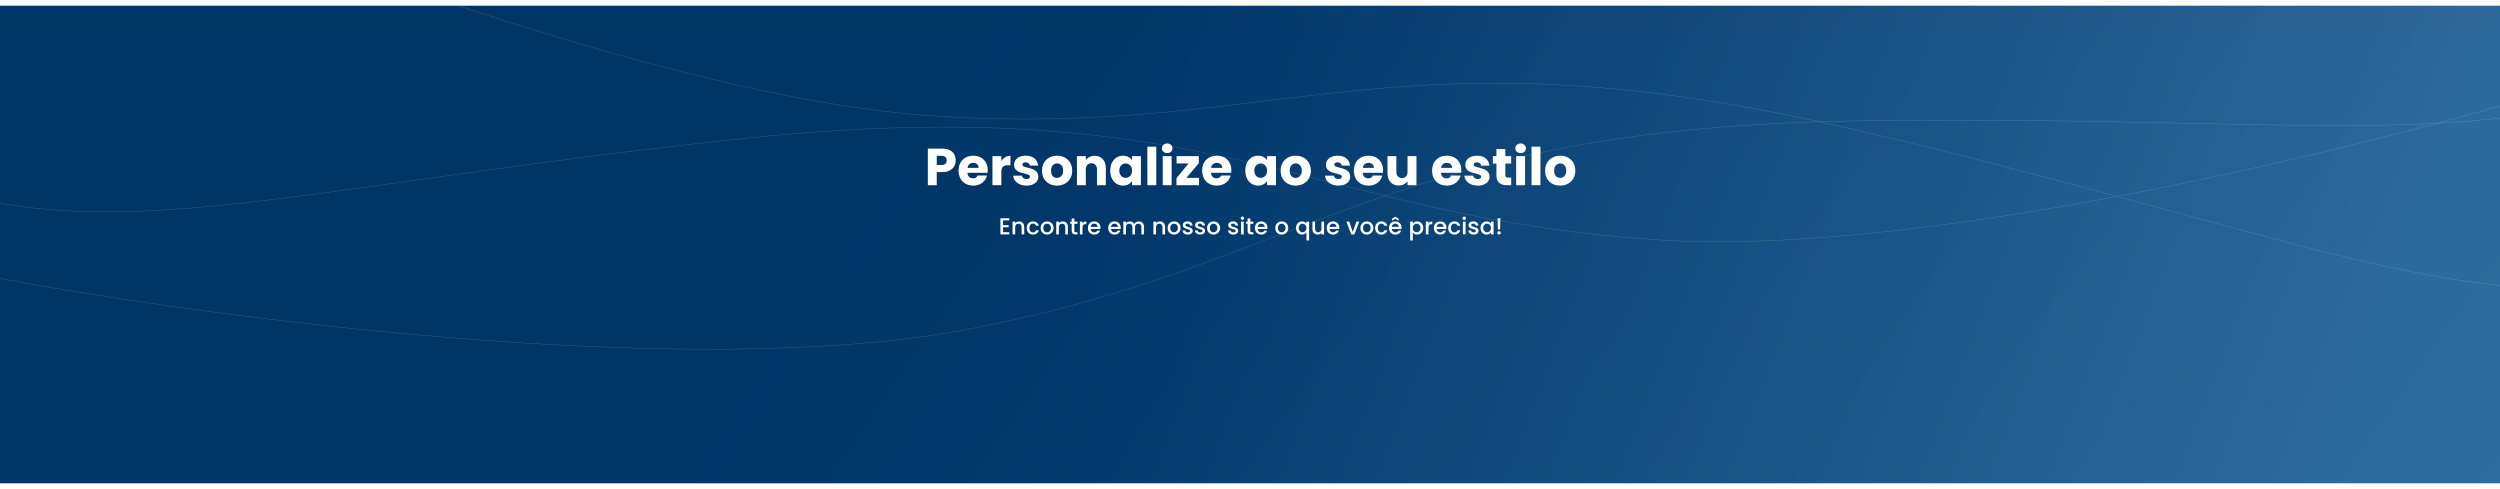 <svg width="1728" height="338" viewBox="0 0 1728 338" fill="none" xmlns="http://www.w3.org/2000/svg">
<g filter="url(#filter0_d_49_24)">
<g clip-path="url(#clip0_49_24)">
<rect width="1728" height="330" fill="url(#paint0_linear_49_24)"/>
<g filter="url(#filter1_f_49_24)">
<path d="M-0.493 188.403C141.425 215.028 472.993 259.52 663.919 224.491C902.576 180.706 955.599 83.888 1285.91 79.513C1616.21 75.137 1741.45 108.192 1876.3 29.538" stroke="white" stroke-width="0.25"/>
</g>
<g filter="url(#filter2_f_49_24)">
<path d="M11.215 -119.878C142.439 -59.629 453.316 63.951 647.037 76.273C889.188 91.677 964.109 10.61 1285.62 86.475C1607.12 162.34 1720.6 224.781 1870.5 181.18" stroke="white" stroke-width="0.25"/>
</g>
<g filter="url(#filter3_f_49_24)">
<path d="M1803.15 47.113C1665.4 90.41 1341.47 173.979 1147.73 161.881C905.561 146.759 841.411 56.927 512.923 91.825C184.434 126.722 64.014 174.421 -79.222 112.345" stroke="white" stroke-width="0.25"/>
</g>
<rect opacity="0.75" width="1728" height="375" fill="url(#paint1_linear_49_24)"/>
<path d="M660.588 106.864C660.588 108.328 660.252 109.672 659.58 110.896C658.908 112.096 657.876 113.068 656.484 113.812C655.092 114.556 653.364 114.928 651.3 114.928H647.484V124H641.328V98.728H651.3C653.316 98.728 655.02 99.076 656.412 99.772C657.804 100.468 658.848 101.428 659.544 102.652C660.24 103.876 660.588 105.28 660.588 106.864ZM650.832 110.032C652.008 110.032 652.884 109.756 653.46 109.204C654.036 108.652 654.324 107.872 654.324 106.864C654.324 105.856 654.036 105.076 653.46 104.524C652.884 103.972 652.008 103.696 650.832 103.696H647.484V110.032H650.832ZM682.729 113.632C682.729 114.208 682.693 114.808 682.621 115.432H668.689C668.785 116.68 669.181 117.64 669.877 118.312C670.597 118.96 671.473 119.284 672.505 119.284C674.041 119.284 675.109 118.636 675.709 117.34H682.261C681.925 118.66 681.313 119.848 680.425 120.904C679.561 121.96 678.469 122.788 677.149 123.388C675.829 123.988 674.353 124.288 672.721 124.288C670.753 124.288 669.001 123.868 667.465 123.028C665.929 122.188 664.729 120.988 663.865 119.428C663.001 117.868 662.569 116.044 662.569 113.956C662.569 111.868 662.989 110.044 663.829 108.484C664.693 106.924 665.893 105.724 667.429 104.884C668.965 104.044 670.729 103.624 672.721 103.624C674.665 103.624 676.393 104.032 677.905 104.848C679.417 105.664 680.593 106.828 681.433 108.34C682.297 109.852 682.729 111.616 682.729 113.632ZM676.429 112.012C676.429 110.956 676.069 110.116 675.349 109.492C674.629 108.868 673.729 108.556 672.649 108.556C671.617 108.556 670.741 108.856 670.021 109.456C669.325 110.056 668.893 110.908 668.725 112.012H676.429ZM692.132 107.26C692.852 106.156 693.752 105.292 694.832 104.668C695.912 104.02 697.112 103.696 698.432 103.696V110.212H696.74C695.204 110.212 694.052 110.548 693.284 111.22C692.516 111.868 692.132 113.02 692.132 114.676V124H685.976V103.912H692.132V107.26ZM709.547 124.288C707.795 124.288 706.235 123.988 704.867 123.388C703.499 122.788 702.419 121.972 701.627 120.94C700.835 119.884 700.391 118.708 700.295 117.412H706.379C706.451 118.108 706.775 118.672 707.351 119.104C707.927 119.536 708.635 119.752 709.475 119.752C710.243 119.752 710.831 119.608 711.239 119.32C711.671 119.008 711.887 118.612 711.887 118.132C711.887 117.556 711.587 117.136 710.987 116.872C710.387 116.584 709.415 116.272 708.071 115.936C706.631 115.6 705.431 115.252 704.471 114.892C703.511 114.508 702.683 113.92 701.987 113.128C701.291 112.312 700.943 111.22 700.943 109.852C700.943 108.7 701.255 107.656 701.879 106.72C702.527 105.76 703.463 105.004 704.687 104.452C705.935 103.9 707.411 103.624 709.115 103.624C711.635 103.624 713.615 104.248 715.055 105.496C716.519 106.744 717.359 108.4 717.575 110.464H711.887C711.791 109.768 711.479 109.216 710.951 108.808C710.447 108.4 709.775 108.196 708.935 108.196C708.215 108.196 707.663 108.34 707.279 108.628C706.895 108.892 706.703 109.264 706.703 109.744C706.703 110.32 707.003 110.752 707.603 111.04C708.227 111.328 709.187 111.616 710.483 111.904C711.971 112.288 713.183 112.672 714.119 113.056C715.055 113.416 715.871 114.016 716.567 114.856C717.287 115.672 717.659 116.776 717.683 118.168C717.683 119.344 717.347 120.4 716.675 121.336C716.027 122.248 715.079 122.968 713.831 123.496C712.607 124.024 711.179 124.288 709.547 124.288ZM730.593 124.288C728.625 124.288 726.849 123.868 725.265 123.028C723.705 122.188 722.469 120.988 721.557 119.428C720.669 117.868 720.225 116.044 720.225 113.956C720.225 111.892 720.681 110.08 721.593 108.52C722.505 106.936 723.753 105.724 725.337 104.884C726.921 104.044 728.697 103.624 730.665 103.624C732.633 103.624 734.409 104.044 735.993 104.884C737.577 105.724 738.825 106.936 739.737 108.52C740.649 110.08 741.105 111.892 741.105 113.956C741.105 116.02 740.637 117.844 739.701 119.428C738.789 120.988 737.529 122.188 735.921 123.028C734.337 123.868 732.561 124.288 730.593 124.288ZM730.593 118.96C731.769 118.96 732.765 118.528 733.581 117.664C734.421 116.8 734.841 115.564 734.841 113.956C734.841 112.348 734.433 111.112 733.617 110.248C732.825 109.384 731.841 108.952 730.665 108.952C729.465 108.952 728.469 109.384 727.677 110.248C726.885 111.088 726.489 112.324 726.489 113.956C726.489 115.564 726.873 116.8 727.641 117.664C728.433 118.528 729.417 118.96 730.593 118.96ZM756.611 103.696C758.963 103.696 760.835 104.464 762.227 106C763.643 107.512 764.351 109.6 764.351 112.264V124H758.231V113.092C758.231 111.748 757.883 110.704 757.187 109.96C756.491 109.216 755.555 108.844 754.379 108.844C753.203 108.844 752.267 109.216 751.571 109.96C750.875 110.704 750.527 111.748 750.527 113.092V124H744.371V103.912H750.527V106.576C751.151 105.688 751.991 104.992 753.047 104.488C754.103 103.96 755.291 103.696 756.611 103.696ZM767.404 113.92C767.404 111.856 767.788 110.044 768.556 108.484C769.348 106.924 770.416 105.724 771.76 104.884C773.104 104.044 774.604 103.624 776.26 103.624C777.676 103.624 778.912 103.912 779.968 104.488C781.048 105.064 781.876 105.82 782.452 106.756V103.912H788.608V124H782.452V121.156C781.852 122.092 781.012 122.848 779.932 123.424C778.876 124 777.64 124.288 776.224 124.288C774.592 124.288 773.104 123.868 771.76 123.028C770.416 122.164 769.348 120.952 768.556 119.392C767.788 117.808 767.404 115.984 767.404 113.92ZM782.452 113.956C782.452 112.42 782.02 111.208 781.156 110.32C780.316 109.432 779.284 108.988 778.06 108.988C776.836 108.988 775.792 109.432 774.928 110.32C774.088 111.184 773.668 112.384 773.668 113.92C773.668 115.456 774.088 116.68 774.928 117.592C775.792 118.48 776.836 118.924 778.06 118.924C779.284 118.924 780.316 118.48 781.156 117.592C782.02 116.704 782.452 115.492 782.452 113.956ZM799.218 97.36V124H793.062V97.36H799.218ZM806.775 101.824C805.695 101.824 804.807 101.512 804.111 100.888C803.439 100.24 803.103 99.448 803.103 98.512C803.103 97.552 803.439 96.76 804.111 96.136C804.807 95.488 805.695 95.164 806.775 95.164C807.831 95.164 808.695 95.488 809.367 96.136C810.063 96.76 810.411 97.552 810.411 98.512C810.411 99.448 810.063 100.24 809.367 100.888C808.695 101.512 807.831 101.824 806.775 101.824ZM809.835 103.912V124H803.679V103.912H809.835ZM820.056 118.924H828.768V124H813.18V119.104L821.532 108.988H813.252V103.912H828.588V108.808L820.056 118.924ZM851.092 113.632C851.092 114.208 851.056 114.808 850.984 115.432H837.052C837.148 116.68 837.544 117.64 838.24 118.312C838.96 118.96 839.836 119.284 840.868 119.284C842.404 119.284 843.472 118.636 844.072 117.34H850.624C850.288 118.66 849.676 119.848 848.788 120.904C847.924 121.96 846.832 122.788 845.512 123.388C844.192 123.988 842.716 124.288 841.084 124.288C839.116 124.288 837.364 123.868 835.828 123.028C834.292 122.188 833.092 120.988 832.228 119.428C831.364 117.868 830.932 116.044 830.932 113.956C830.932 111.868 831.352 110.044 832.192 108.484C833.056 106.924 834.256 105.724 835.792 104.884C837.328 104.044 839.092 103.624 841.084 103.624C843.028 103.624 844.756 104.032 846.268 104.848C847.78 105.664 848.956 106.828 849.796 108.34C850.66 109.852 851.092 111.616 851.092 113.632ZM844.792 112.012C844.792 110.956 844.432 110.116 843.712 109.492C842.992 108.868 842.092 108.556 841.012 108.556C839.98 108.556 839.104 108.856 838.384 109.456C837.688 110.056 837.256 110.908 837.088 112.012H844.792ZM860.744 113.92C860.744 111.856 861.128 110.044 861.896 108.484C862.688 106.924 863.756 105.724 865.1 104.884C866.444 104.044 867.944 103.624 869.6 103.624C871.016 103.624 872.252 103.912 873.308 104.488C874.388 105.064 875.216 105.82 875.792 106.756V103.912H881.948V124H875.792V121.156C875.192 122.092 874.352 122.848 873.272 123.424C872.216 124 870.98 124.288 869.564 124.288C867.932 124.288 866.444 123.868 865.1 123.028C863.756 122.164 862.688 120.952 861.896 119.392C861.128 117.808 860.744 115.984 860.744 113.92ZM875.792 113.956C875.792 112.42 875.36 111.208 874.496 110.32C873.656 109.432 872.624 108.988 871.4 108.988C870.176 108.988 869.132 109.432 868.268 110.32C867.428 111.184 867.008 112.384 867.008 113.92C867.008 115.456 867.428 116.68 868.268 117.592C869.132 118.48 870.176 118.924 871.4 118.924C872.624 118.924 873.656 118.48 874.496 117.592C875.36 116.704 875.792 115.492 875.792 113.956ZM895.546 124.288C893.578 124.288 891.802 123.868 890.218 123.028C888.658 122.188 887.422 120.988 886.51 119.428C885.622 117.868 885.178 116.044 885.178 113.956C885.178 111.892 885.634 110.08 886.546 108.52C887.458 106.936 888.706 105.724 890.29 104.884C891.874 104.044 893.65 103.624 895.618 103.624C897.586 103.624 899.362 104.044 900.946 104.884C902.53 105.724 903.778 106.936 904.69 108.52C905.602 110.08 906.058 111.892 906.058 113.956C906.058 116.02 905.59 117.844 904.654 119.428C903.742 120.988 902.482 122.188 900.874 123.028C899.29 123.868 897.514 124.288 895.546 124.288ZM895.546 118.96C896.722 118.96 897.718 118.528 898.534 117.664C899.374 116.8 899.794 115.564 899.794 113.956C899.794 112.348 899.386 111.112 898.57 110.248C897.778 109.384 896.794 108.952 895.618 108.952C894.418 108.952 893.422 109.384 892.63 110.248C891.838 111.088 891.442 112.324 891.442 113.956C891.442 115.564 891.826 116.8 892.594 117.664C893.386 118.528 894.37 118.96 895.546 118.96ZM925.125 124.288C923.373 124.288 921.813 123.988 920.445 123.388C919.077 122.788 917.997 121.972 917.205 120.94C916.413 119.884 915.969 118.708 915.873 117.412H921.957C922.029 118.108 922.353 118.672 922.929 119.104C923.505 119.536 924.213 119.752 925.053 119.752C925.821 119.752 926.409 119.608 926.817 119.32C927.249 119.008 927.465 118.612 927.465 118.132C927.465 117.556 927.165 117.136 926.565 116.872C925.965 116.584 924.993 116.272 923.649 115.936C922.209 115.6 921.009 115.252 920.049 114.892C919.089 114.508 918.261 113.92 917.565 113.128C916.869 112.312 916.521 111.22 916.521 109.852C916.521 108.7 916.833 107.656 917.457 106.72C918.105 105.76 919.041 105.004 920.265 104.452C921.513 103.9 922.989 103.624 924.693 103.624C927.213 103.624 929.193 104.248 930.633 105.496C932.097 106.744 932.937 108.4 933.153 110.464H927.465C927.369 109.768 927.057 109.216 926.529 108.808C926.025 108.4 925.353 108.196 924.513 108.196C923.793 108.196 923.241 108.34 922.857 108.628C922.473 108.892 922.281 109.264 922.281 109.744C922.281 110.32 922.581 110.752 923.181 111.04C923.805 111.328 924.765 111.616 926.061 111.904C927.549 112.288 928.761 112.672 929.697 113.056C930.633 113.416 931.449 114.016 932.145 114.856C932.865 115.672 933.237 116.776 933.261 118.168C933.261 119.344 932.925 120.4 932.253 121.336C931.605 122.248 930.657 122.968 929.409 123.496C928.185 124.024 926.757 124.288 925.125 124.288ZM955.963 113.632C955.963 114.208 955.927 114.808 955.855 115.432H941.923C942.019 116.68 942.415 117.64 943.111 118.312C943.831 118.96 944.707 119.284 945.739 119.284C947.275 119.284 948.343 118.636 948.943 117.34H955.495C955.159 118.66 954.547 119.848 953.659 120.904C952.795 121.96 951.703 122.788 950.383 123.388C949.063 123.988 947.587 124.288 945.955 124.288C943.987 124.288 942.235 123.868 940.699 123.028C939.163 122.188 937.963 120.988 937.099 119.428C936.235 117.868 935.803 116.044 935.803 113.956C935.803 111.868 936.223 110.044 937.063 108.484C937.927 106.924 939.127 105.724 940.663 104.884C942.199 104.044 943.963 103.624 945.955 103.624C947.899 103.624 949.627 104.032 951.139 104.848C952.651 105.664 953.827 106.828 954.667 108.34C955.531 109.852 955.963 111.616 955.963 113.632ZM949.663 112.012C949.663 110.956 949.303 110.116 948.583 109.492C947.863 108.868 946.963 108.556 945.883 108.556C944.851 108.556 943.975 108.856 943.255 109.456C942.559 110.056 942.127 110.908 941.959 112.012H949.663ZM979.047 103.912V124H972.891V121.264C972.267 122.152 971.415 122.872 970.335 123.424C969.279 123.952 968.103 124.216 966.807 124.216C965.271 124.216 963.915 123.88 962.739 123.208C961.563 122.512 960.651 121.516 960.003 120.22C959.355 118.924 959.031 117.4 959.031 115.648V103.912H965.151V114.82C965.151 116.164 965.499 117.208 966.195 117.952C966.891 118.696 967.827 119.068 969.003 119.068C970.203 119.068 971.151 118.696 971.847 117.952C972.543 117.208 972.891 116.164 972.891 114.82V103.912H979.047ZM1010.03 113.632C1010.03 114.208 1010 114.808 1009.93 115.432H995.993C996.089 116.68 996.485 117.64 997.181 118.312C997.901 118.96 998.777 119.284 999.809 119.284C1001.35 119.284 1002.41 118.636 1003.01 117.34H1009.57C1009.23 118.66 1008.62 119.848 1007.73 120.904C1006.87 121.96 1005.77 122.788 1004.45 123.388C1003.13 123.988 1001.66 124.288 1000.03 124.288C998.057 124.288 996.305 123.868 994.769 123.028C993.233 122.188 992.033 120.988 991.169 119.428C990.305 117.868 989.873 116.044 989.873 113.956C989.873 111.868 990.293 110.044 991.133 108.484C991.997 106.924 993.197 105.724 994.733 104.884C996.269 104.044 998.033 103.624 1000.03 103.624C1001.97 103.624 1003.7 104.032 1005.21 104.848C1006.72 105.664 1007.9 106.828 1008.74 108.34C1009.6 109.852 1010.03 111.616 1010.03 113.632ZM1003.73 112.012C1003.73 110.956 1003.37 110.116 1002.65 109.492C1001.93 108.868 1001.03 108.556 999.953 108.556C998.921 108.556 998.045 108.856 997.325 109.456C996.629 110.056 996.197 110.908 996.029 112.012H1003.73ZM1021.45 124.288C1019.7 124.288 1018.14 123.988 1016.77 123.388C1015.4 122.788 1014.32 121.972 1013.53 120.94C1012.74 119.884 1012.3 118.708 1012.2 117.412H1018.28C1018.36 118.108 1018.68 118.672 1019.26 119.104C1019.83 119.536 1020.54 119.752 1021.38 119.752C1022.15 119.752 1022.74 119.608 1023.14 119.32C1023.58 119.008 1023.79 118.612 1023.79 118.132C1023.79 117.556 1023.49 117.136 1022.89 116.872C1022.29 116.584 1021.32 116.272 1019.98 115.936C1018.54 115.6 1017.34 115.252 1016.38 114.892C1015.42 114.508 1014.59 113.92 1013.89 113.128C1013.2 112.312 1012.85 111.22 1012.85 109.852C1012.85 108.7 1013.16 107.656 1013.78 106.72C1014.43 105.76 1015.37 105.004 1016.59 104.452C1017.84 103.9 1019.32 103.624 1021.02 103.624C1023.54 103.624 1025.52 104.248 1026.96 105.496C1028.42 106.744 1029.26 108.4 1029.48 110.464H1023.79C1023.7 109.768 1023.38 109.216 1022.86 108.808C1022.35 108.4 1021.68 108.196 1020.84 108.196C1020.12 108.196 1019.57 108.34 1019.18 108.628C1018.8 108.892 1018.61 109.264 1018.61 109.744C1018.61 110.32 1018.91 110.752 1019.51 111.04C1020.13 111.328 1021.09 111.616 1022.39 111.904C1023.88 112.288 1025.09 112.672 1026.02 113.056C1026.96 113.416 1027.78 114.016 1028.47 114.856C1029.19 115.672 1029.56 116.776 1029.59 118.168C1029.59 119.344 1029.25 120.4 1028.58 121.336C1027.93 122.248 1026.98 122.968 1025.74 123.496C1024.51 124.024 1023.08 124.288 1021.45 124.288ZM1044.55 118.78V124H1041.42C1039.19 124 1037.45 123.46 1036.2 122.38C1034.95 121.276 1034.33 119.488 1034.33 117.016V109.024H1031.88V103.912H1034.33V99.016H1040.48V103.912H1044.52V109.024H1040.48V117.088C1040.48 117.688 1040.63 118.12 1040.92 118.384C1041.2 118.648 1041.68 118.78 1042.36 118.78H1044.55ZM1051.08 101.824C1050 101.824 1049.11 101.512 1048.41 100.888C1047.74 100.24 1047.4 99.448 1047.4 98.512C1047.4 97.552 1047.74 96.76 1048.41 96.136C1049.11 95.488 1050 95.164 1051.08 95.164C1052.13 95.164 1053 95.488 1053.67 96.136C1054.36 96.76 1054.71 97.552 1054.71 98.512C1054.71 99.448 1054.36 100.24 1053.67 100.888C1053 101.512 1052.13 101.824 1051.08 101.824ZM1054.14 103.912V124H1047.98V103.912H1054.14ZM1064.75 97.36V124H1058.6V97.36H1064.75ZM1078.36 124.288C1076.39 124.288 1074.61 123.868 1073.03 123.028C1071.47 122.188 1070.23 120.988 1069.32 119.428C1068.43 117.868 1067.99 116.044 1067.99 113.956C1067.99 111.892 1068.45 110.08 1069.36 108.52C1070.27 106.936 1071.52 105.724 1073.1 104.884C1074.69 104.044 1076.46 103.624 1078.43 103.624C1080.4 103.624 1082.17 104.044 1083.76 104.884C1085.34 105.724 1086.59 106.936 1087.5 108.52C1088.41 110.08 1088.87 111.892 1088.87 113.956C1088.87 116.02 1088.4 117.844 1087.47 119.428C1086.55 120.988 1085.29 122.188 1083.69 123.028C1082.1 123.868 1080.33 124.288 1078.36 124.288ZM1078.36 118.96C1079.53 118.96 1080.53 118.528 1081.35 117.664C1082.19 116.8 1082.61 115.564 1082.61 113.956C1082.61 112.348 1082.2 111.112 1081.38 110.248C1080.59 109.384 1079.61 108.952 1078.43 108.952C1077.23 108.952 1076.23 109.384 1075.44 110.248C1074.65 111.088 1074.25 112.324 1074.25 113.956C1074.25 115.564 1074.64 116.8 1075.41 117.664C1076.2 118.528 1077.18 118.96 1078.36 118.96Z" fill="white"/>
<path d="M693.313 148.352V151.616H697.153V153.104H693.313V156.512H697.633V158H691.489V146.864H697.633V148.352H693.313ZM704.328 149.04C705.021 149.04 705.64 149.184 706.184 149.472C706.738 149.76 707.17 150.187 707.48 150.752C707.789 151.317 707.944 152 707.944 152.8V158H706.136V153.072C706.136 152.283 705.938 151.68 705.544 151.264C705.149 150.837 704.61 150.624 703.928 150.624C703.245 150.624 702.701 150.837 702.296 151.264C701.901 151.68 701.704 152.283 701.704 153.072V158H699.88V149.184H701.704V150.192C702.002 149.829 702.381 149.547 702.84 149.344C703.309 149.141 703.805 149.04 704.328 149.04ZM709.662 153.584C709.662 152.677 709.844 151.883 710.206 151.2C710.58 150.507 711.092 149.973 711.742 149.6C712.393 149.227 713.14 149.04 713.982 149.04C715.049 149.04 715.929 149.296 716.622 149.808C717.326 150.309 717.801 151.029 718.046 151.968H716.078C715.918 151.531 715.662 151.189 715.31 150.944C714.958 150.699 714.516 150.576 713.982 150.576C713.236 150.576 712.638 150.843 712.19 151.376C711.753 151.899 711.534 152.635 711.534 153.584C711.534 154.533 711.753 155.275 712.19 155.808C712.638 156.341 713.236 156.608 713.982 156.608C715.038 156.608 715.737 156.144 716.078 155.216H718.046C717.79 156.112 717.31 156.827 716.606 157.36C715.902 157.883 715.028 158.144 713.982 158.144C713.14 158.144 712.393 157.957 711.742 157.584C711.092 157.2 710.58 156.667 710.206 155.984C709.844 155.291 709.662 154.491 709.662 153.584ZM723.688 158.144C722.856 158.144 722.104 157.957 721.432 157.584C720.76 157.2 720.232 156.667 719.848 155.984C719.464 155.291 719.272 154.491 719.272 153.584C719.272 152.688 719.469 151.893 719.864 151.2C720.259 150.507 720.797 149.973 721.48 149.6C722.163 149.227 722.925 149.04 723.768 149.04C724.611 149.04 725.373 149.227 726.056 149.6C726.739 149.973 727.277 150.507 727.672 151.2C728.067 151.893 728.264 152.688 728.264 153.584C728.264 154.48 728.061 155.275 727.656 155.968C727.251 156.661 726.696 157.2 725.992 157.584C725.299 157.957 724.531 158.144 723.688 158.144ZM723.688 156.56C724.157 156.56 724.595 156.448 725 156.224C725.416 156 725.752 155.664 726.008 155.216C726.264 154.768 726.392 154.224 726.392 153.584C726.392 152.944 726.269 152.405 726.024 151.968C725.779 151.52 725.453 151.184 725.048 150.96C724.643 150.736 724.205 150.624 723.736 150.624C723.267 150.624 722.829 150.736 722.424 150.96C722.029 151.184 721.715 151.52 721.48 151.968C721.245 152.405 721.128 152.944 721.128 153.584C721.128 154.533 721.368 155.269 721.848 155.792C722.339 156.304 722.952 156.56 723.688 156.56ZM734.515 149.04C735.209 149.04 735.827 149.184 736.371 149.472C736.926 149.76 737.358 150.187 737.667 150.752C737.977 151.317 738.131 152 738.131 152.8V158H736.323V153.072C736.323 152.283 736.126 151.68 735.731 151.264C735.337 150.837 734.798 150.624 734.115 150.624C733.433 150.624 732.889 150.837 732.483 151.264C732.089 151.68 731.891 152.283 731.891 153.072V158H730.067V149.184H731.891V150.192C732.19 149.829 732.569 149.547 733.027 149.344C733.497 149.141 733.993 149.04 734.515 149.04ZM742.586 150.672V155.552C742.586 155.883 742.66 156.123 742.81 156.272C742.97 156.411 743.236 156.48 743.61 156.48H744.73V158H743.29C742.468 158 741.839 157.808 741.402 157.424C740.964 157.04 740.746 156.416 740.746 155.552V150.672H739.706V149.184H740.746V146.992H742.586V149.184H744.73V150.672H742.586ZM748.235 150.464C748.502 150.016 748.854 149.669 749.291 149.424C749.739 149.168 750.267 149.04 750.875 149.04V150.928H750.411C749.696 150.928 749.152 151.109 748.779 151.472C748.416 151.835 748.235 152.464 748.235 153.36V158H746.411V149.184H748.235V150.464ZM760.632 153.376C760.632 153.707 760.61 154.005 760.568 154.272H753.832C753.885 154.976 754.146 155.541 754.616 155.968C755.085 156.395 755.661 156.608 756.344 156.608C757.325 156.608 758.018 156.197 758.424 155.376H760.392C760.125 156.187 759.64 156.853 758.936 157.376C758.242 157.888 757.378 158.144 756.344 158.144C755.501 158.144 754.744 157.957 754.072 157.584C753.41 157.2 752.888 156.667 752.504 155.984C752.13 155.291 751.944 154.491 751.944 153.584C751.944 152.677 752.125 151.883 752.488 151.2C752.861 150.507 753.378 149.973 754.04 149.6C754.712 149.227 755.48 149.04 756.344 149.04C757.176 149.04 757.917 149.221 758.568 149.584C759.218 149.947 759.725 150.459 760.088 151.12C760.45 151.771 760.632 152.523 760.632 153.376ZM758.728 152.8C758.717 152.128 758.477 151.589 758.008 151.184C757.538 150.779 756.957 150.576 756.264 150.576C755.634 150.576 755.096 150.779 754.648 151.184C754.2 151.579 753.933 152.117 753.848 152.8H758.728ZM774.663 153.376C774.663 153.707 774.641 154.005 774.599 154.272H767.863C767.916 154.976 768.177 155.541 768.647 155.968C769.116 156.395 769.692 156.608 770.375 156.608C771.356 156.608 772.049 156.197 772.455 155.376H774.423C774.156 156.187 773.671 156.853 772.967 157.376C772.273 157.888 771.409 158.144 770.375 158.144C769.532 158.144 768.775 157.957 768.103 157.584C767.441 157.2 766.919 156.667 766.535 155.984C766.161 155.291 765.975 154.491 765.975 153.584C765.975 152.677 766.156 151.883 766.519 151.2C766.892 150.507 767.409 149.973 768.071 149.6C768.743 149.227 769.511 149.04 770.375 149.04C771.207 149.04 771.948 149.221 772.599 149.584C773.249 149.947 773.756 150.459 774.119 151.12C774.481 151.771 774.663 152.523 774.663 153.376ZM772.759 152.8C772.748 152.128 772.508 151.589 772.039 151.184C771.569 150.779 770.988 150.576 770.295 150.576C769.665 150.576 769.127 150.779 768.679 151.184C768.231 151.579 767.964 152.117 767.879 152.8H772.759ZM787.13 149.04C787.823 149.04 788.442 149.184 788.986 149.472C789.54 149.76 789.972 150.187 790.282 150.752C790.602 151.317 790.762 152 790.762 152.8V158H788.954V153.072C788.954 152.283 788.756 151.68 788.362 151.264C787.967 150.837 787.428 150.624 786.746 150.624C786.063 150.624 785.519 150.837 785.114 151.264C784.719 151.68 784.522 152.283 784.522 153.072V158H782.714V153.072C782.714 152.283 782.516 151.68 782.122 151.264C781.727 150.837 781.188 150.624 780.506 150.624C779.823 150.624 779.279 150.837 778.874 151.264C778.479 151.68 778.282 152.283 778.282 153.072V158H776.458V149.184H778.282V150.192C778.58 149.829 778.959 149.547 779.418 149.344C779.876 149.141 780.367 149.04 780.89 149.04C781.594 149.04 782.223 149.189 782.778 149.488C783.332 149.787 783.759 150.219 784.058 150.784C784.324 150.251 784.74 149.829 785.306 149.52C785.871 149.2 786.479 149.04 787.13 149.04ZM801.687 149.04C802.38 149.04 802.999 149.184 803.543 149.472C804.098 149.76 804.53 150.187 804.839 150.752C805.148 151.317 805.303 152 805.303 152.8V158H803.495V153.072C803.495 152.283 803.298 151.68 802.903 151.264C802.508 150.837 801.97 150.624 801.287 150.624C800.604 150.624 800.06 150.837 799.655 151.264C799.26 151.68 799.063 152.283 799.063 153.072V158H797.239V149.184H799.063V150.192C799.362 149.829 799.74 149.547 800.199 149.344C800.668 149.141 801.164 149.04 801.687 149.04ZM811.454 158.144C810.622 158.144 809.87 157.957 809.198 157.584C808.526 157.2 807.998 156.667 807.614 155.984C807.23 155.291 807.038 154.491 807.038 153.584C807.038 152.688 807.235 151.893 807.63 151.2C808.024 150.507 808.563 149.973 809.246 149.6C809.928 149.227 810.691 149.04 811.534 149.04C812.376 149.04 813.139 149.227 813.822 149.6C814.504 149.973 815.043 150.507 815.438 151.2C815.832 151.893 816.03 152.688 816.03 153.584C816.03 154.48 815.827 155.275 815.422 155.968C815.016 156.661 814.462 157.2 813.758 157.584C813.064 157.957 812.296 158.144 811.454 158.144ZM811.454 156.56C811.923 156.56 812.36 156.448 812.766 156.224C813.182 156 813.518 155.664 813.774 155.216C814.03 154.768 814.158 154.224 814.158 153.584C814.158 152.944 814.035 152.405 813.79 151.968C813.544 151.52 813.219 151.184 812.814 150.96C812.408 150.736 811.971 150.624 811.502 150.624C811.032 150.624 810.595 150.736 810.19 150.96C809.795 151.184 809.48 151.52 809.246 151.968C809.011 152.405 808.894 152.944 808.894 153.584C808.894 154.533 809.134 155.269 809.614 155.792C810.104 156.304 810.718 156.56 811.454 156.56ZM821.033 158.144C820.339 158.144 819.715 158.021 819.161 157.776C818.617 157.52 818.185 157.179 817.865 156.752C817.545 156.315 817.374 155.829 817.353 155.296H819.241C819.273 155.669 819.449 155.984 819.769 156.24C820.099 156.485 820.51 156.608 821.001 156.608C821.513 156.608 821.907 156.512 822.185 156.32C822.473 156.117 822.617 155.861 822.617 155.552C822.617 155.221 822.457 154.976 822.137 154.816C821.827 154.656 821.331 154.48 820.649 154.288C819.987 154.107 819.449 153.931 819.033 153.76C818.617 153.589 818.254 153.328 817.945 152.976C817.646 152.624 817.497 152.16 817.497 151.584C817.497 151.115 817.635 150.688 817.913 150.304C818.19 149.909 818.585 149.6 819.097 149.376C819.619 149.152 820.217 149.04 820.889 149.04C821.891 149.04 822.697 149.296 823.305 149.808C823.923 150.309 824.254 150.997 824.297 151.872H822.473C822.441 151.477 822.281 151.163 821.993 150.928C821.705 150.693 821.315 150.576 820.825 150.576C820.345 150.576 819.977 150.667 819.721 150.848C819.465 151.029 819.337 151.269 819.337 151.568C819.337 151.803 819.422 152 819.593 152.16C819.763 152.32 819.971 152.448 820.217 152.544C820.462 152.629 820.825 152.741 821.305 152.88C821.945 153.051 822.467 153.227 822.873 153.408C823.289 153.579 823.646 153.835 823.945 154.176C824.243 154.517 824.398 154.971 824.409 155.536C824.409 156.037 824.27 156.485 823.993 156.88C823.715 157.275 823.321 157.584 822.809 157.808C822.307 158.032 821.715 158.144 821.033 158.144ZM829.58 158.144C828.886 158.144 828.262 158.021 827.708 157.776C827.164 157.52 826.732 157.179 826.412 156.752C826.092 156.315 825.921 155.829 825.9 155.296H827.788C827.82 155.669 827.996 155.984 828.316 156.24C828.646 156.485 829.057 156.608 829.548 156.608C830.06 156.608 830.454 156.512 830.732 156.32C831.02 156.117 831.164 155.861 831.164 155.552C831.164 155.221 831.004 154.976 830.684 154.816C830.374 154.656 829.878 154.48 829.196 154.288C828.534 154.107 827.996 153.931 827.58 153.76C827.164 153.589 826.801 153.328 826.492 152.976C826.193 152.624 826.044 152.16 826.044 151.584C826.044 151.115 826.182 150.688 826.46 150.304C826.737 149.909 827.132 149.6 827.644 149.376C828.166 149.152 828.764 149.04 829.436 149.04C830.438 149.04 831.244 149.296 831.852 149.808C832.47 150.309 832.801 150.997 832.844 151.872H831.02C830.988 151.477 830.828 151.163 830.54 150.928C830.252 150.693 829.862 150.576 829.372 150.576C828.892 150.576 828.524 150.667 828.268 150.848C828.012 151.029 827.884 151.269 827.884 151.568C827.884 151.803 827.969 152 828.14 152.16C828.31 152.32 828.518 152.448 828.764 152.544C829.009 152.629 829.372 152.741 829.852 152.88C830.492 153.051 831.014 153.227 831.42 153.408C831.836 153.579 832.193 153.835 832.492 154.176C832.79 154.517 832.945 154.971 832.956 155.536C832.956 156.037 832.817 156.485 832.54 156.88C832.262 157.275 831.868 157.584 831.356 157.808C830.854 158.032 830.262 158.144 829.58 158.144ZM838.751 158.144C837.919 158.144 837.167 157.957 836.495 157.584C835.823 157.2 835.295 156.667 834.911 155.984C834.527 155.291 834.335 154.491 834.335 153.584C834.335 152.688 834.532 151.893 834.927 151.2C835.321 150.507 835.86 149.973 836.543 149.6C837.225 149.227 837.988 149.04 838.831 149.04C839.673 149.04 840.436 149.227 841.119 149.6C841.801 149.973 842.34 150.507 842.735 151.2C843.129 151.893 843.327 152.688 843.327 153.584C843.327 154.48 843.124 155.275 842.719 155.968C842.313 156.661 841.759 157.2 841.055 157.584C840.361 157.957 839.593 158.144 838.751 158.144ZM838.751 156.56C839.22 156.56 839.657 156.448 840.063 156.224C840.479 156 840.815 155.664 841.071 155.216C841.327 154.768 841.455 154.224 841.455 153.584C841.455 152.944 841.332 152.405 841.087 151.968C840.841 151.52 840.516 151.184 840.111 150.96C839.705 150.736 839.268 150.624 838.799 150.624C838.329 150.624 837.892 150.736 837.487 150.96C837.092 151.184 836.777 151.52 836.543 151.968C836.308 152.405 836.191 152.944 836.191 153.584C836.191 154.533 836.431 155.269 836.911 155.792C837.401 156.304 838.015 156.56 838.751 156.56ZM852.486 158.144C851.793 158.144 851.169 158.021 850.614 157.776C850.07 157.52 849.638 157.179 849.318 156.752C848.998 156.315 848.827 155.829 848.806 155.296H850.694C850.726 155.669 850.902 155.984 851.222 156.24C851.553 156.485 851.963 156.608 852.454 156.608C852.966 156.608 853.361 156.512 853.638 156.32C853.926 156.117 854.07 155.861 854.07 155.552C854.07 155.221 853.91 154.976 853.59 154.816C853.281 154.656 852.785 154.48 852.102 154.288C851.441 154.107 850.902 153.931 850.486 153.76C850.07 153.589 849.707 153.328 849.398 152.976C849.099 152.624 848.95 152.16 848.95 151.584C848.95 151.115 849.089 150.688 849.366 150.304C849.643 149.909 850.038 149.6 850.55 149.376C851.073 149.152 851.67 149.04 852.342 149.04C853.345 149.04 854.15 149.296 854.758 149.808C855.377 150.309 855.707 150.997 855.75 151.872H853.926C853.894 151.477 853.734 151.163 853.446 150.928C853.158 150.693 852.769 150.576 852.278 150.576C851.798 150.576 851.43 150.667 851.174 150.848C850.918 151.029 850.79 151.269 850.79 151.568C850.79 151.803 850.875 152 851.046 152.16C851.217 152.32 851.425 152.448 851.67 152.544C851.915 152.629 852.278 152.741 852.758 152.88C853.398 153.051 853.921 153.227 854.326 153.408C854.742 153.579 855.099 153.835 855.398 154.176C855.697 154.517 855.851 154.971 855.862 155.536C855.862 156.037 855.723 156.485 855.446 156.88C855.169 157.275 854.774 157.584 854.262 157.808C853.761 158.032 853.169 158.144 852.486 158.144ZM858.761 148.016C858.43 148.016 858.153 147.904 857.929 147.68C857.705 147.456 857.593 147.179 857.593 146.848C857.593 146.517 857.705 146.24 857.929 146.016C858.153 145.792 858.43 145.68 858.761 145.68C859.081 145.68 859.353 145.792 859.577 146.016C859.801 146.24 859.913 146.517 859.913 146.848C859.913 147.179 859.801 147.456 859.577 147.68C859.353 147.904 859.081 148.016 858.761 148.016ZM859.657 149.184V158H857.833V149.184H859.657ZM864.18 150.672V155.552C864.18 155.883 864.254 156.123 864.404 156.272C864.564 156.411 864.83 156.48 865.204 156.48H866.324V158H864.884C864.062 158 863.433 157.808 862.996 157.424C862.558 157.04 862.34 156.416 862.34 155.552V150.672H861.3V149.184H862.34V146.992H864.18V149.184H866.324V150.672H864.18ZM876.085 153.376C876.085 153.707 876.063 154.005 876.021 154.272H869.285C869.338 154.976 869.599 155.541 870.069 155.968C870.538 156.395 871.114 156.608 871.797 156.608C872.778 156.608 873.471 156.197 873.877 155.376H875.845C875.578 156.187 875.093 156.853 874.389 157.376C873.695 157.888 872.831 158.144 871.797 158.144C870.954 158.144 870.197 157.957 869.525 157.584C868.863 157.2 868.341 156.667 867.957 155.984C867.583 155.291 867.397 154.491 867.397 153.584C867.397 152.677 867.578 151.883 867.941 151.2C868.314 150.507 868.831 149.973 869.493 149.6C870.165 149.227 870.933 149.04 871.797 149.04C872.629 149.04 873.37 149.221 874.021 149.584C874.671 149.947 875.178 150.459 875.541 151.12C875.903 151.771 876.085 152.523 876.085 153.376ZM874.181 152.8C874.17 152.128 873.93 151.589 873.461 151.184C872.991 150.779 872.41 150.576 871.717 150.576C871.087 150.576 870.549 150.779 870.101 151.184C869.653 151.579 869.386 152.117 869.301 152.8H874.181ZM885.86 158.144C885.028 158.144 884.276 157.957 883.604 157.584C882.932 157.2 882.404 156.667 882.02 155.984C881.636 155.291 881.444 154.491 881.444 153.584C881.444 152.688 881.641 151.893 882.036 151.2C882.431 150.507 882.969 149.973 883.652 149.6C884.335 149.227 885.097 149.04 885.94 149.04C886.783 149.04 887.545 149.227 888.228 149.6C888.911 149.973 889.449 150.507 889.844 151.2C890.239 151.893 890.436 152.688 890.436 153.584C890.436 154.48 890.233 155.275 889.828 155.968C889.423 156.661 888.868 157.2 888.164 157.584C887.471 157.957 886.703 158.144 885.86 158.144ZM885.86 156.56C886.329 156.56 886.767 156.448 887.172 156.224C887.588 156 887.924 155.664 888.18 155.216C888.436 154.768 888.564 154.224 888.564 153.584C888.564 152.944 888.441 152.405 888.196 151.968C887.951 151.52 887.625 151.184 887.22 150.96C886.815 150.736 886.377 150.624 885.908 150.624C885.439 150.624 885.001 150.736 884.596 150.96C884.201 151.184 883.887 151.52 883.652 151.968C883.417 152.405 883.3 152.944 883.3 153.584C883.3 154.533 883.54 155.269 884.02 155.792C884.511 156.304 885.124 156.56 885.86 156.56ZM895.787 153.552C895.787 152.667 895.969 151.883 896.331 151.2C896.705 150.517 897.206 149.989 897.835 149.616C898.475 149.232 899.185 149.04 899.963 149.04C900.646 149.04 901.249 149.179 901.771 149.456C902.305 149.733 902.715 150.069 903.003 150.464V149.184H904.843V162.192H903.003V156.72C902.715 157.115 902.299 157.451 901.755 157.728C901.211 158.005 900.593 158.144 899.899 158.144C899.142 158.144 898.449 157.952 897.819 157.568C897.201 157.173 896.705 156.629 896.331 155.936C895.969 155.232 895.787 154.437 895.787 153.552ZM903.003 153.584C903.003 152.976 902.875 152.448 902.619 152C902.374 151.552 902.049 151.211 901.643 150.976C901.238 150.741 900.801 150.624 900.331 150.624C899.862 150.624 899.425 150.741 899.019 150.976C898.614 151.2 898.283 151.536 898.027 151.984C897.782 152.421 897.659 152.944 897.659 153.552C897.659 154.16 897.782 154.693 898.027 155.152C898.283 155.611 898.614 155.963 899.019 156.208C899.435 156.443 899.873 156.56 900.331 156.56C900.801 156.56 901.238 156.443 901.643 156.208C902.049 155.973 902.374 155.632 902.619 155.184C902.875 154.725 903.003 154.192 903.003 153.584ZM915.223 149.184V158H913.399V156.96C913.111 157.323 912.732 157.611 912.263 157.824C911.804 158.027 911.314 158.128 910.791 158.128C910.098 158.128 909.474 157.984 908.919 157.696C908.375 157.408 907.943 156.981 907.623 156.416C907.314 155.851 907.159 155.168 907.159 154.368V149.184H908.967V154.096C908.967 154.885 909.164 155.493 909.559 155.92C909.954 156.336 910.492 156.544 911.175 156.544C911.858 156.544 912.396 156.336 912.791 155.92C913.196 155.493 913.399 154.885 913.399 154.096V149.184H915.223ZM925.71 153.376C925.71 153.707 925.688 154.005 925.646 154.272H918.91C918.963 154.976 919.224 155.541 919.694 155.968C920.163 156.395 920.739 156.608 921.422 156.608C922.403 156.608 923.096 156.197 923.502 155.376H925.47C925.203 156.187 924.718 156.853 924.014 157.376C923.32 157.888 922.456 158.144 921.422 158.144C920.579 158.144 919.822 157.957 919.15 157.584C918.488 157.2 917.966 156.667 917.582 155.984C917.208 155.291 917.022 154.491 917.022 153.584C917.022 152.677 917.203 151.883 917.566 151.2C917.939 150.507 918.456 149.973 919.118 149.6C919.79 149.227 920.558 149.04 921.422 149.04C922.254 149.04 922.995 149.221 923.646 149.584C924.296 149.947 924.803 150.459 925.166 151.12C925.528 151.771 925.71 152.523 925.71 153.376ZM923.806 152.8C923.795 152.128 923.555 151.589 923.086 151.184C922.616 150.779 922.035 150.576 921.342 150.576C920.712 150.576 920.174 150.779 919.726 151.184C919.278 151.579 919.011 152.117 918.926 152.8H923.806ZM935.069 156.368L937.565 149.184H939.501L936.141 158H933.965L930.621 149.184H932.573L935.069 156.368ZM944.704 158.144C943.872 158.144 943.12 157.957 942.448 157.584C941.776 157.2 941.248 156.667 940.864 155.984C940.48 155.291 940.288 154.491 940.288 153.584C940.288 152.688 940.485 151.893 940.88 151.2C941.274 150.507 941.813 149.973 942.496 149.6C943.178 149.227 943.941 149.04 944.784 149.04C945.626 149.04 946.389 149.227 947.072 149.6C947.754 149.973 948.293 150.507 948.688 151.2C949.082 151.893 949.28 152.688 949.28 153.584C949.28 154.48 949.077 155.275 948.672 155.968C948.266 156.661 947.712 157.2 947.008 157.584C946.314 157.957 945.546 158.144 944.704 158.144ZM944.704 156.56C945.173 156.56 945.61 156.448 946.016 156.224C946.432 156 946.768 155.664 947.024 155.216C947.28 154.768 947.408 154.224 947.408 153.584C947.408 152.944 947.285 152.405 947.04 151.968C946.794 151.52 946.469 151.184 946.064 150.96C945.658 150.736 945.221 150.624 944.752 150.624C944.282 150.624 943.845 150.736 943.44 150.96C943.045 151.184 942.73 151.52 942.496 151.968C942.261 152.405 942.144 152.944 942.144 153.584C942.144 154.533 942.384 155.269 942.864 155.792C943.354 156.304 943.968 156.56 944.704 156.56ZM950.475 153.584C950.475 152.677 950.656 151.883 951.019 151.2C951.392 150.507 951.904 149.973 952.555 149.6C953.205 149.227 953.952 149.04 954.795 149.04C955.861 149.04 956.741 149.296 957.435 149.808C958.139 150.309 958.613 151.029 958.859 151.968H956.891C956.731 151.531 956.475 151.189 956.123 150.944C955.771 150.699 955.328 150.576 954.795 150.576C954.048 150.576 953.451 150.843 953.003 151.376C952.565 151.899 952.347 152.635 952.347 153.584C952.347 154.533 952.565 155.275 953.003 155.808C953.451 156.341 954.048 156.608 954.795 156.608C955.851 156.608 956.549 156.144 956.891 155.216H958.859C958.603 156.112 958.123 156.827 957.419 157.36C956.715 157.883 955.84 158.144 954.795 158.144C953.952 158.144 953.205 157.957 952.555 157.584C951.904 157.2 951.392 156.667 951.019 155.984C950.656 155.291 950.475 154.491 950.475 153.584ZM968.757 153.376C968.757 153.707 968.735 154.005 968.693 154.272H961.957C962.01 154.976 962.271 155.541 962.741 155.968C963.21 156.395 963.786 156.608 964.469 156.608C965.45 156.608 966.143 156.197 966.549 155.376H968.517C968.25 156.187 967.765 156.853 967.061 157.376C966.367 157.888 965.503 158.144 964.469 158.144C963.626 158.144 962.869 157.957 962.197 157.584C961.535 157.2 961.013 156.667 960.629 155.984C960.255 155.291 960.069 154.491 960.069 153.584C960.069 152.677 960.25 151.883 960.613 151.2C960.986 150.507 961.503 149.973 962.165 149.6C962.837 149.227 963.605 149.04 964.469 149.04C965.301 149.04 966.042 149.221 966.693 149.584C967.343 149.947 967.85 150.459 968.213 151.12C968.575 151.771 968.757 152.523 968.757 153.376ZM966.853 152.8C966.842 152.128 966.602 151.589 966.133 151.184C965.663 150.779 965.082 150.576 964.389 150.576C963.759 150.576 963.221 150.779 962.773 151.184C962.325 151.579 962.058 152.117 961.973 152.8H966.853ZM964.421 147.184L962.133 148.56V147.136L964.421 145.808L966.709 147.136V148.56L964.421 147.184ZM976.532 150.48C976.841 150.075 977.262 149.733 977.796 149.456C978.329 149.179 978.932 149.04 979.604 149.04C980.372 149.04 981.07 149.232 981.7 149.616C982.34 149.989 982.841 150.517 983.204 151.2C983.566 151.883 983.748 152.667 983.748 153.552C983.748 154.437 983.566 155.232 983.204 155.936C982.841 156.629 982.34 157.173 981.7 157.568C981.07 157.952 980.372 158.144 979.604 158.144C978.932 158.144 978.334 158.011 977.812 157.744C977.289 157.467 976.862 157.125 976.532 156.72V162.192H974.708V149.184H976.532V150.48ZM981.892 153.552C981.892 152.944 981.764 152.421 981.508 151.984C981.262 151.536 980.932 151.2 980.516 150.976C980.11 150.741 979.673 150.624 979.204 150.624C978.745 150.624 978.308 150.741 977.892 150.976C977.486 151.211 977.156 151.552 976.9 152C976.654 152.448 976.532 152.976 976.532 153.584C976.532 154.192 976.654 154.725 976.9 155.184C977.156 155.632 977.486 155.973 977.892 156.208C978.308 156.443 978.745 156.56 979.204 156.56C979.673 156.56 980.11 156.443 980.516 156.208C980.932 155.963 981.262 155.611 981.508 155.152C981.764 154.693 981.892 154.16 981.892 153.552ZM987.376 150.464C987.642 150.016 987.994 149.669 988.432 149.424C988.88 149.168 989.408 149.04 990.016 149.04V150.928H989.552C988.837 150.928 988.293 151.109 987.92 151.472C987.557 151.835 987.376 152.464 987.376 153.36V158H985.552V149.184H987.376V150.464ZM999.772 153.376C999.772 153.707 999.751 154.005 999.708 154.272H992.972C993.026 154.976 993.287 155.541 993.756 155.968C994.226 156.395 994.802 156.608 995.484 156.608C996.466 156.608 997.159 156.197 997.564 155.376H999.532C999.266 156.187 998.78 156.853 998.076 157.376C997.383 157.888 996.519 158.144 995.484 158.144C994.642 158.144 993.884 157.957 993.212 157.584C992.551 157.2 992.028 156.667 991.644 155.984C991.271 155.291 991.084 154.491 991.084 153.584C991.084 152.677 991.266 151.883 991.628 151.2C992.002 150.507 992.519 149.973 993.18 149.6C993.852 149.227 994.62 149.04 995.484 149.04C996.316 149.04 997.058 149.221 997.708 149.584C998.359 149.947 998.866 150.459 999.228 151.12C999.591 151.771 999.772 152.523 999.772 153.376ZM997.868 152.8C997.858 152.128 997.618 151.589 997.148 151.184C996.679 150.779 996.098 150.576 995.404 150.576C994.775 150.576 994.236 150.779 993.788 151.184C993.34 151.579 993.074 152.117 992.988 152.8H997.868ZM1000.96 153.584C1000.96 152.677 1001.14 151.883 1001.5 151.2C1001.88 150.507 1002.39 149.973 1003.04 149.6C1003.69 149.227 1004.44 149.04 1005.28 149.04C1006.35 149.04 1007.23 149.296 1007.92 149.808C1008.62 150.309 1009.1 151.029 1009.34 151.968H1007.38C1007.22 151.531 1006.96 151.189 1006.61 150.944C1006.26 150.699 1005.81 150.576 1005.28 150.576C1004.53 150.576 1003.94 150.843 1003.49 151.376C1003.05 151.899 1002.83 152.635 1002.83 153.584C1002.83 154.533 1003.05 155.275 1003.49 155.808C1003.94 156.341 1004.53 156.608 1005.28 156.608C1006.34 156.608 1007.03 156.144 1007.38 155.216H1009.34C1009.09 156.112 1008.61 156.827 1007.9 157.36C1007.2 157.883 1006.32 158.144 1005.28 158.144C1004.44 158.144 1003.69 157.957 1003.04 157.584C1002.39 157.2 1001.88 156.667 1001.5 155.984C1001.14 155.291 1000.96 154.491 1000.96 153.584ZM1012.09 148.016C1011.76 148.016 1011.48 147.904 1011.26 147.68C1011.03 147.456 1010.92 147.179 1010.92 146.848C1010.92 146.517 1011.03 146.24 1011.26 146.016C1011.48 145.792 1011.76 145.68 1012.09 145.68C1012.41 145.68 1012.68 145.792 1012.9 146.016C1013.13 146.24 1013.24 146.517 1013.24 146.848C1013.24 147.179 1013.13 147.456 1012.9 147.68C1012.68 147.904 1012.41 148.016 1012.09 148.016ZM1012.98 149.184V158H1011.16V149.184H1012.98ZM1018.58 158.144C1017.89 158.144 1017.26 158.021 1016.71 157.776C1016.16 157.52 1015.73 157.179 1015.41 156.752C1015.09 156.315 1014.92 155.829 1014.9 155.296H1016.79C1016.82 155.669 1017 155.984 1017.32 156.24C1017.65 156.485 1018.06 156.608 1018.55 156.608C1019.06 156.608 1019.45 156.512 1019.73 156.32C1020.02 156.117 1020.16 155.861 1020.16 155.552C1020.16 155.221 1020 154.976 1019.68 154.816C1019.37 154.656 1018.88 154.48 1018.2 154.288C1017.53 154.107 1017 153.931 1016.58 153.76C1016.16 153.589 1015.8 153.328 1015.49 152.976C1015.19 152.624 1015.04 152.16 1015.04 151.584C1015.04 151.115 1015.18 150.688 1015.46 150.304C1015.74 149.909 1016.13 149.6 1016.64 149.376C1017.17 149.152 1017.76 149.04 1018.44 149.04C1019.44 149.04 1020.24 149.296 1020.85 149.808C1021.47 150.309 1021.8 150.997 1021.84 151.872H1020.02C1019.99 151.477 1019.83 151.163 1019.54 150.928C1019.25 150.693 1018.86 150.576 1018.37 150.576C1017.89 150.576 1017.52 150.667 1017.27 150.848C1017.01 151.029 1016.88 151.269 1016.88 151.568C1016.88 151.803 1016.97 152 1017.14 152.16C1017.31 152.32 1017.52 152.448 1017.76 152.544C1018.01 152.629 1018.37 152.741 1018.85 152.88C1019.49 153.051 1020.01 153.227 1020.42 153.408C1020.84 153.579 1021.19 153.835 1021.49 154.176C1021.79 154.517 1021.95 154.971 1021.96 155.536C1021.96 156.037 1021.82 156.485 1021.54 156.88C1021.26 157.275 1020.87 157.584 1020.36 157.808C1019.85 158.032 1019.26 158.144 1018.58 158.144ZM1023.32 153.552C1023.32 152.667 1023.5 151.883 1023.86 151.2C1024.24 150.517 1024.74 149.989 1025.37 149.616C1026.01 149.232 1026.71 149.04 1027.48 149.04C1028.17 149.04 1028.77 149.179 1029.29 149.456C1029.81 149.723 1030.23 150.059 1030.53 150.464V149.184H1032.37V158H1030.53V156.688C1030.23 157.104 1029.8 157.451 1029.27 157.728C1028.74 158.005 1028.13 158.144 1027.45 158.144C1026.69 158.144 1026 157.952 1025.37 157.568C1024.74 157.173 1024.24 156.629 1023.86 155.936C1023.5 155.232 1023.32 154.437 1023.32 153.552ZM1030.53 153.584C1030.53 152.976 1030.41 152.448 1030.15 152C1029.91 151.552 1029.58 151.211 1029.17 150.976C1028.77 150.741 1028.33 150.624 1027.86 150.624C1027.39 150.624 1026.96 150.741 1026.55 150.976C1026.15 151.2 1025.81 151.536 1025.56 151.984C1025.31 152.421 1025.19 152.944 1025.19 153.552C1025.19 154.16 1025.31 154.693 1025.56 155.152C1025.81 155.611 1026.15 155.963 1026.55 156.208C1026.97 156.443 1027.4 156.56 1027.86 156.56C1028.33 156.56 1028.77 156.443 1029.17 156.208C1029.58 155.973 1029.91 155.632 1030.15 155.184C1030.41 154.725 1030.53 154.192 1030.53 153.584ZM1037.06 146.88L1036.85 154.64H1035.33L1035.12 146.88H1037.06ZM1036.15 158.112C1035.82 158.112 1035.54 158 1035.31 157.776C1035.09 157.552 1034.98 157.275 1034.98 156.944C1034.98 156.613 1035.09 156.336 1035.31 156.112C1035.54 155.888 1035.82 155.776 1036.15 155.776C1036.47 155.776 1036.74 155.888 1036.96 156.112C1037.19 156.336 1037.3 156.613 1037.3 156.944C1037.3 157.275 1037.19 157.552 1036.96 157.776C1036.74 158 1036.47 158.112 1036.15 158.112Z" fill="white"/>
</g>
</g>
<defs>
<filter id="filter0_d_49_24" x="-4" y="0" width="1736" height="338" filterUnits="userSpaceOnUse" color-interpolation-filters="sRGB">
<feFlood flood-opacity="0" result="BackgroundImageFix"/>
<feColorMatrix in="SourceAlpha" type="matrix" values="0 0 0 0 0 0 0 0 0 0 0 0 0 0 0 0 0 0 127 0" result="hardAlpha"/>
<feOffset dy="4"/>
<feGaussianBlur stdDeviation="2"/>
<feComposite in2="hardAlpha" operator="out"/>
<feColorMatrix type="matrix" values="0 0 0 0 0 0 0 0 0 0 0 0 0 0 0 0 0 0 0.25 0"/>
<feBlend mode="normal" in2="BackgroundImageFix" result="effect1_dropShadow_49_24"/>
<feBlend mode="normal" in="SourceGraphic" in2="effect1_dropShadow_49_24" result="shape"/>
</filter>
<filter id="filter1_f_49_24" x="-11.516" y="18.43" width="1898.87" height="230.094" filterUnits="userSpaceOnUse" color-interpolation-filters="sRGB">
<feFlood flood-opacity="0" result="BackgroundImageFix"/>
<feBlend mode="normal" in="SourceGraphic" in2="BackgroundImageFix" result="shape"/>
<feGaussianBlur stdDeviation="5.5" result="effect1_foregroundBlur_49_24"/>
</filter>
<filter id="filter2_f_49_24" x="3.163" y="-127.992" width="1875.37" height="331.68" filterUnits="userSpaceOnUse" color-interpolation-filters="sRGB">
<feFlood flood-opacity="0" result="BackgroundImageFix"/>
<feBlend mode="normal" in="SourceGraphic" in2="BackgroundImageFix" result="shape"/>
<feGaussianBlur stdDeviation="4" result="effect1_foregroundBlur_49_24"/>
</filter>
<filter id="filter3_f_49_24" x="-98.271" y="27.994" width="1920.46" height="154.196" filterUnits="userSpaceOnUse" color-interpolation-filters="sRGB">
<feFlood flood-opacity="0" result="BackgroundImageFix"/>
<feBlend mode="normal" in="SourceGraphic" in2="BackgroundImageFix" result="shape"/>
<feGaussianBlur stdDeviation="9.5" result="effect1_foregroundBlur_49_24"/>
</filter>
<linearGradient id="paint0_linear_49_24" x1="722" y1="-39.6" x2="2438.35" y2="1150.44" gradientUnits="userSpaceOnUse">
<stop stop-color="#0149AD"/>
<stop offset="1" stop-color="#40B4FD"/>
</linearGradient>
<linearGradient id="paint1_linear_49_24" x1="658.5" y1="436" x2="1444" y2="735.5" gradientUnits="userSpaceOnUse">
<stop stop-color="#002F52"/>
<stop offset="1" stop-color="#326589"/>
</linearGradient>
<clipPath id="clip0_49_24">
<rect width="1728" height="330" fill="white"/>
</clipPath>
</defs>
</svg>
